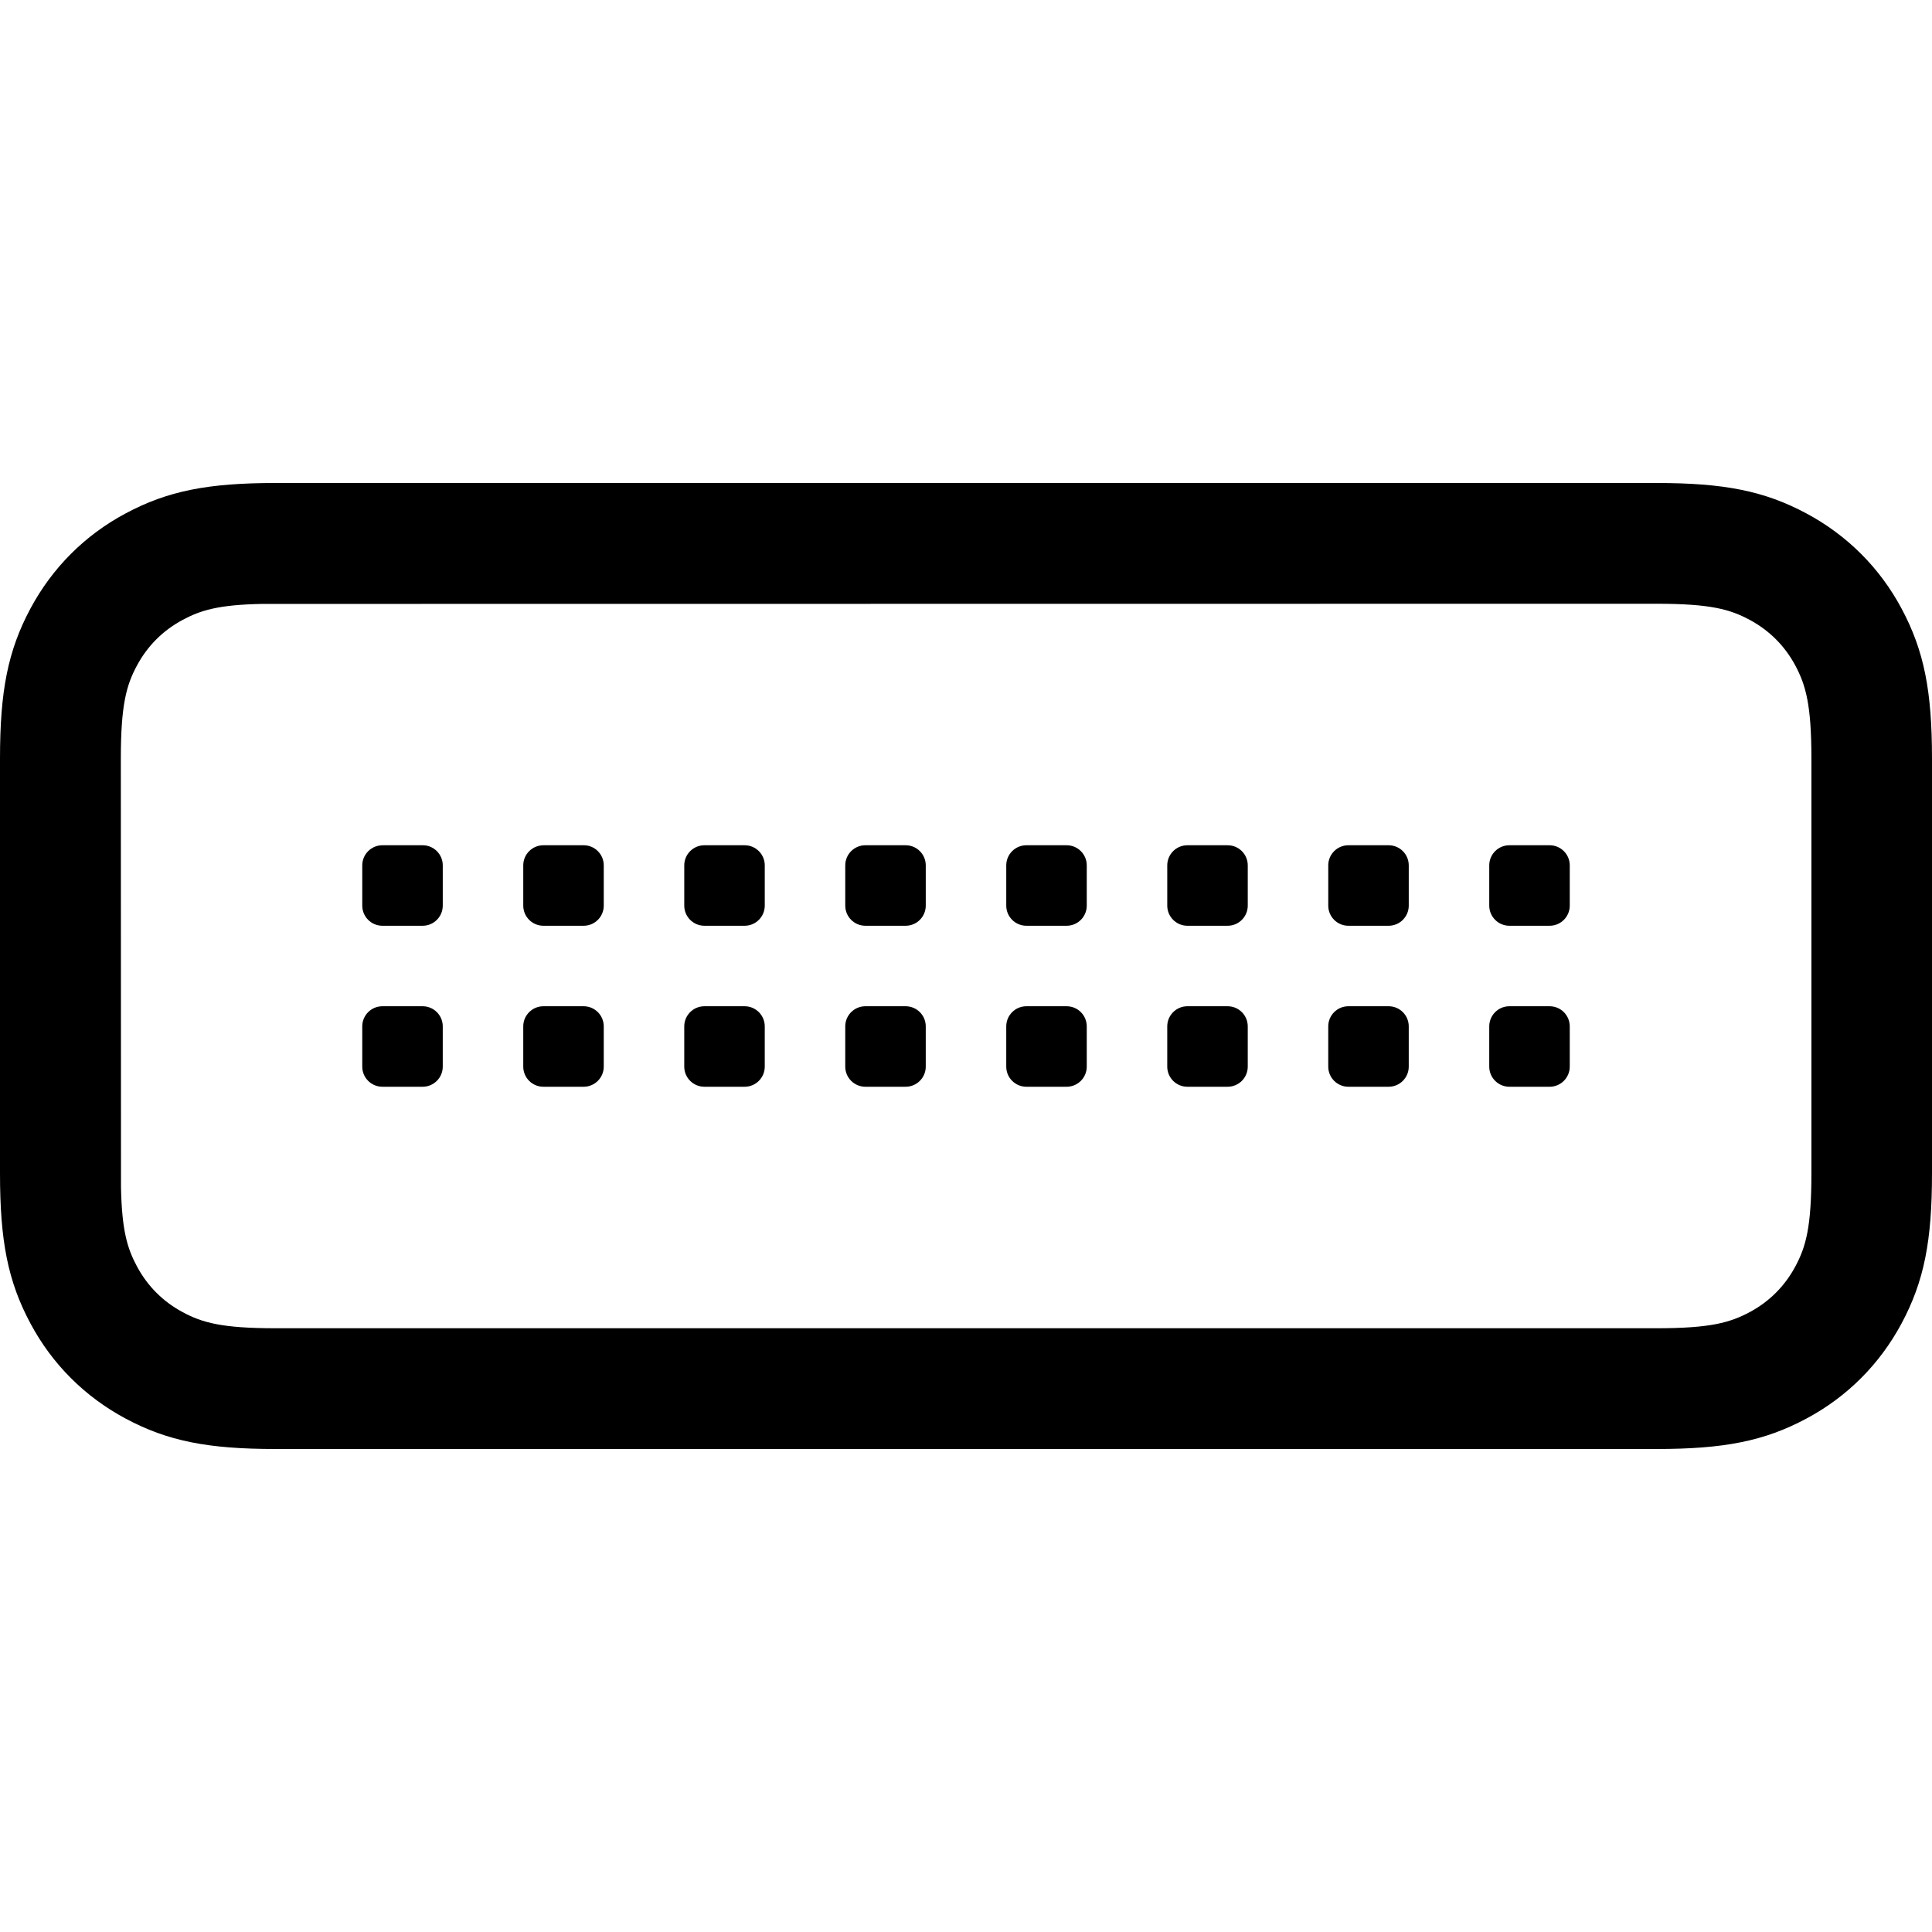 <svg height="24" viewBox="0 0 24 24" width="24" xmlns="http://www.w3.org/2000/svg"><path d="m20.577 0c.836 0 1.338.097 1.863.378.506.271.912.676 1.182 1.182.281.525.378 1.027.378 1.863v5.154c0 .836-.097 1.338-.378 1.863-.271.506-.676.912-1.182 1.182-.525.281-1.027.378-1.863.378h-17.154c-.836 0-1.338-.097-1.863-.378-.506-.271-.912-.676-1.182-1.182-.281-.525-.378-1.027-.378-1.863v-5.154c0-.836.097-1.338.378-1.863.271-.506.676-.912 1.182-1.182.525-.281 1.027-.378 1.863-.378zm0 1.5-17.326.002c-.541.011-.761.08-.983.199-.244.131-.436.323-.567.567-.131.244-.2.487-.2 1.156l.002 5.326c.011.541.08.761.199.983.131.244.323.436.567.567.244.131.487.2 1.156.2h17.154c.669 0 .911-.07 1.156-.2.244-.131.436-.323.567-.567.131-.244.2-.487.2-1.156v-5.154c0-.669-.07-.911-.2-1.156-.131-.244-.323-.436-.567-.567-.244-.131-.487-.2-1.156-.2zm-1.327 5c.138 0 .25.112.25.25v.5c0 .138-.112.25-.25.25h-.5c-.138 0-.25-.112-.25-.25v-.5c0-.138.112-.25.25-.25zm-2 0c.138 0 .25.112.25.25v.5c0 .138-.112.25-.25.25h-.5c-.138 0-.25-.112-.25-.25v-.5c0-.138.112-.25.25-.25zm-2 0c.138 0 .25.112.25.25v.5c0 .138-.112.25-.25.25h-.5c-.138 0-.25-.112-.25-.25v-.5c0-.138.112-.25.25-.25zm-2 0c.138 0 .25.112.25.25v.5c0 .138-.112.25-.25.25h-.5c-.138 0-.25-.112-.25-.25v-.5c0-.138.112-.25.25-.25zm-2 0c.138 0 .25.112.25.25v.5c0 .138-.112.25-.25.25h-.5c-.138 0-.25-.112-.25-.25v-.5c0-.138.112-.25.25-.25zm-2 0c.138 0 .25.112.25.25v.5c0 .138-.112.25-.25.25h-.5c-.138 0-.25-.112-.25-.25v-.5c0-.138.112-.25.25-.25zm-2 0c.138 0 .25.112.25.25v.5c0 .138-.112.25-.25.25h-.5c-.138 0-.25-.112-.25-.25v-.5c0-.138.112-.25.25-.25zm-2 0c.138 0 .25.112.25.25v.5c0 .138-.112.25-.25.25h-.5c-.138 0-.25-.112-.25-.25v-.5c0-.138.112-.25.25-.25zm14-2c.138 0 .25.112.25.25v.5c0 .138-.112.25-.25.25h-.5c-.138 0-.25-.112-.25-.25v-.5c0-.138.112-.25.25-.25zm-2 0c.138 0 .25.112.25.25v.5c0 .138-.112.25-.25.25h-.5c-.138 0-.25-.112-.25-.25v-.5c0-.138.112-.25.25-.25zm-2 0c.138 0 .25.112.25.25v.5c0 .138-.112.25-.25.25h-.5c-.138 0-.25-.112-.25-.25v-.5c0-.138.112-.25.25-.25zm-2 0c.138 0 .25.112.25.25v.5c0 .138-.112.25-.25.25h-.5c-.138 0-.25-.112-.25-.25v-.5c0-.138.112-.25.25-.25zm-2 0c.138 0 .25.112.25.25v.5c0 .138-.112.25-.25.25h-.5c-.138 0-.25-.112-.25-.25v-.5c0-.138.112-.25.25-.25zm-2 0c.138 0 .25.112.25.25v.5c0 .138-.112.25-.25.25h-.5c-.138 0-.25-.112-.25-.25v-.5c0-.138.112-.25.25-.25zm-2 0c.138 0 .25.112.25.25v.5c0 .138-.112.25-.25.25h-.5c-.138 0-.25-.112-.25-.25v-.5c0-.138.112-.25.25-.25zm-2 0c.138 0 .25.112.25.25v.5c0 .138-.112.25-.25.25h-.5c-.138 0-.25-.112-.25-.25v-.5c0-.138.112-.25.25-.25z" transform="translate(0 6)"/></svg>